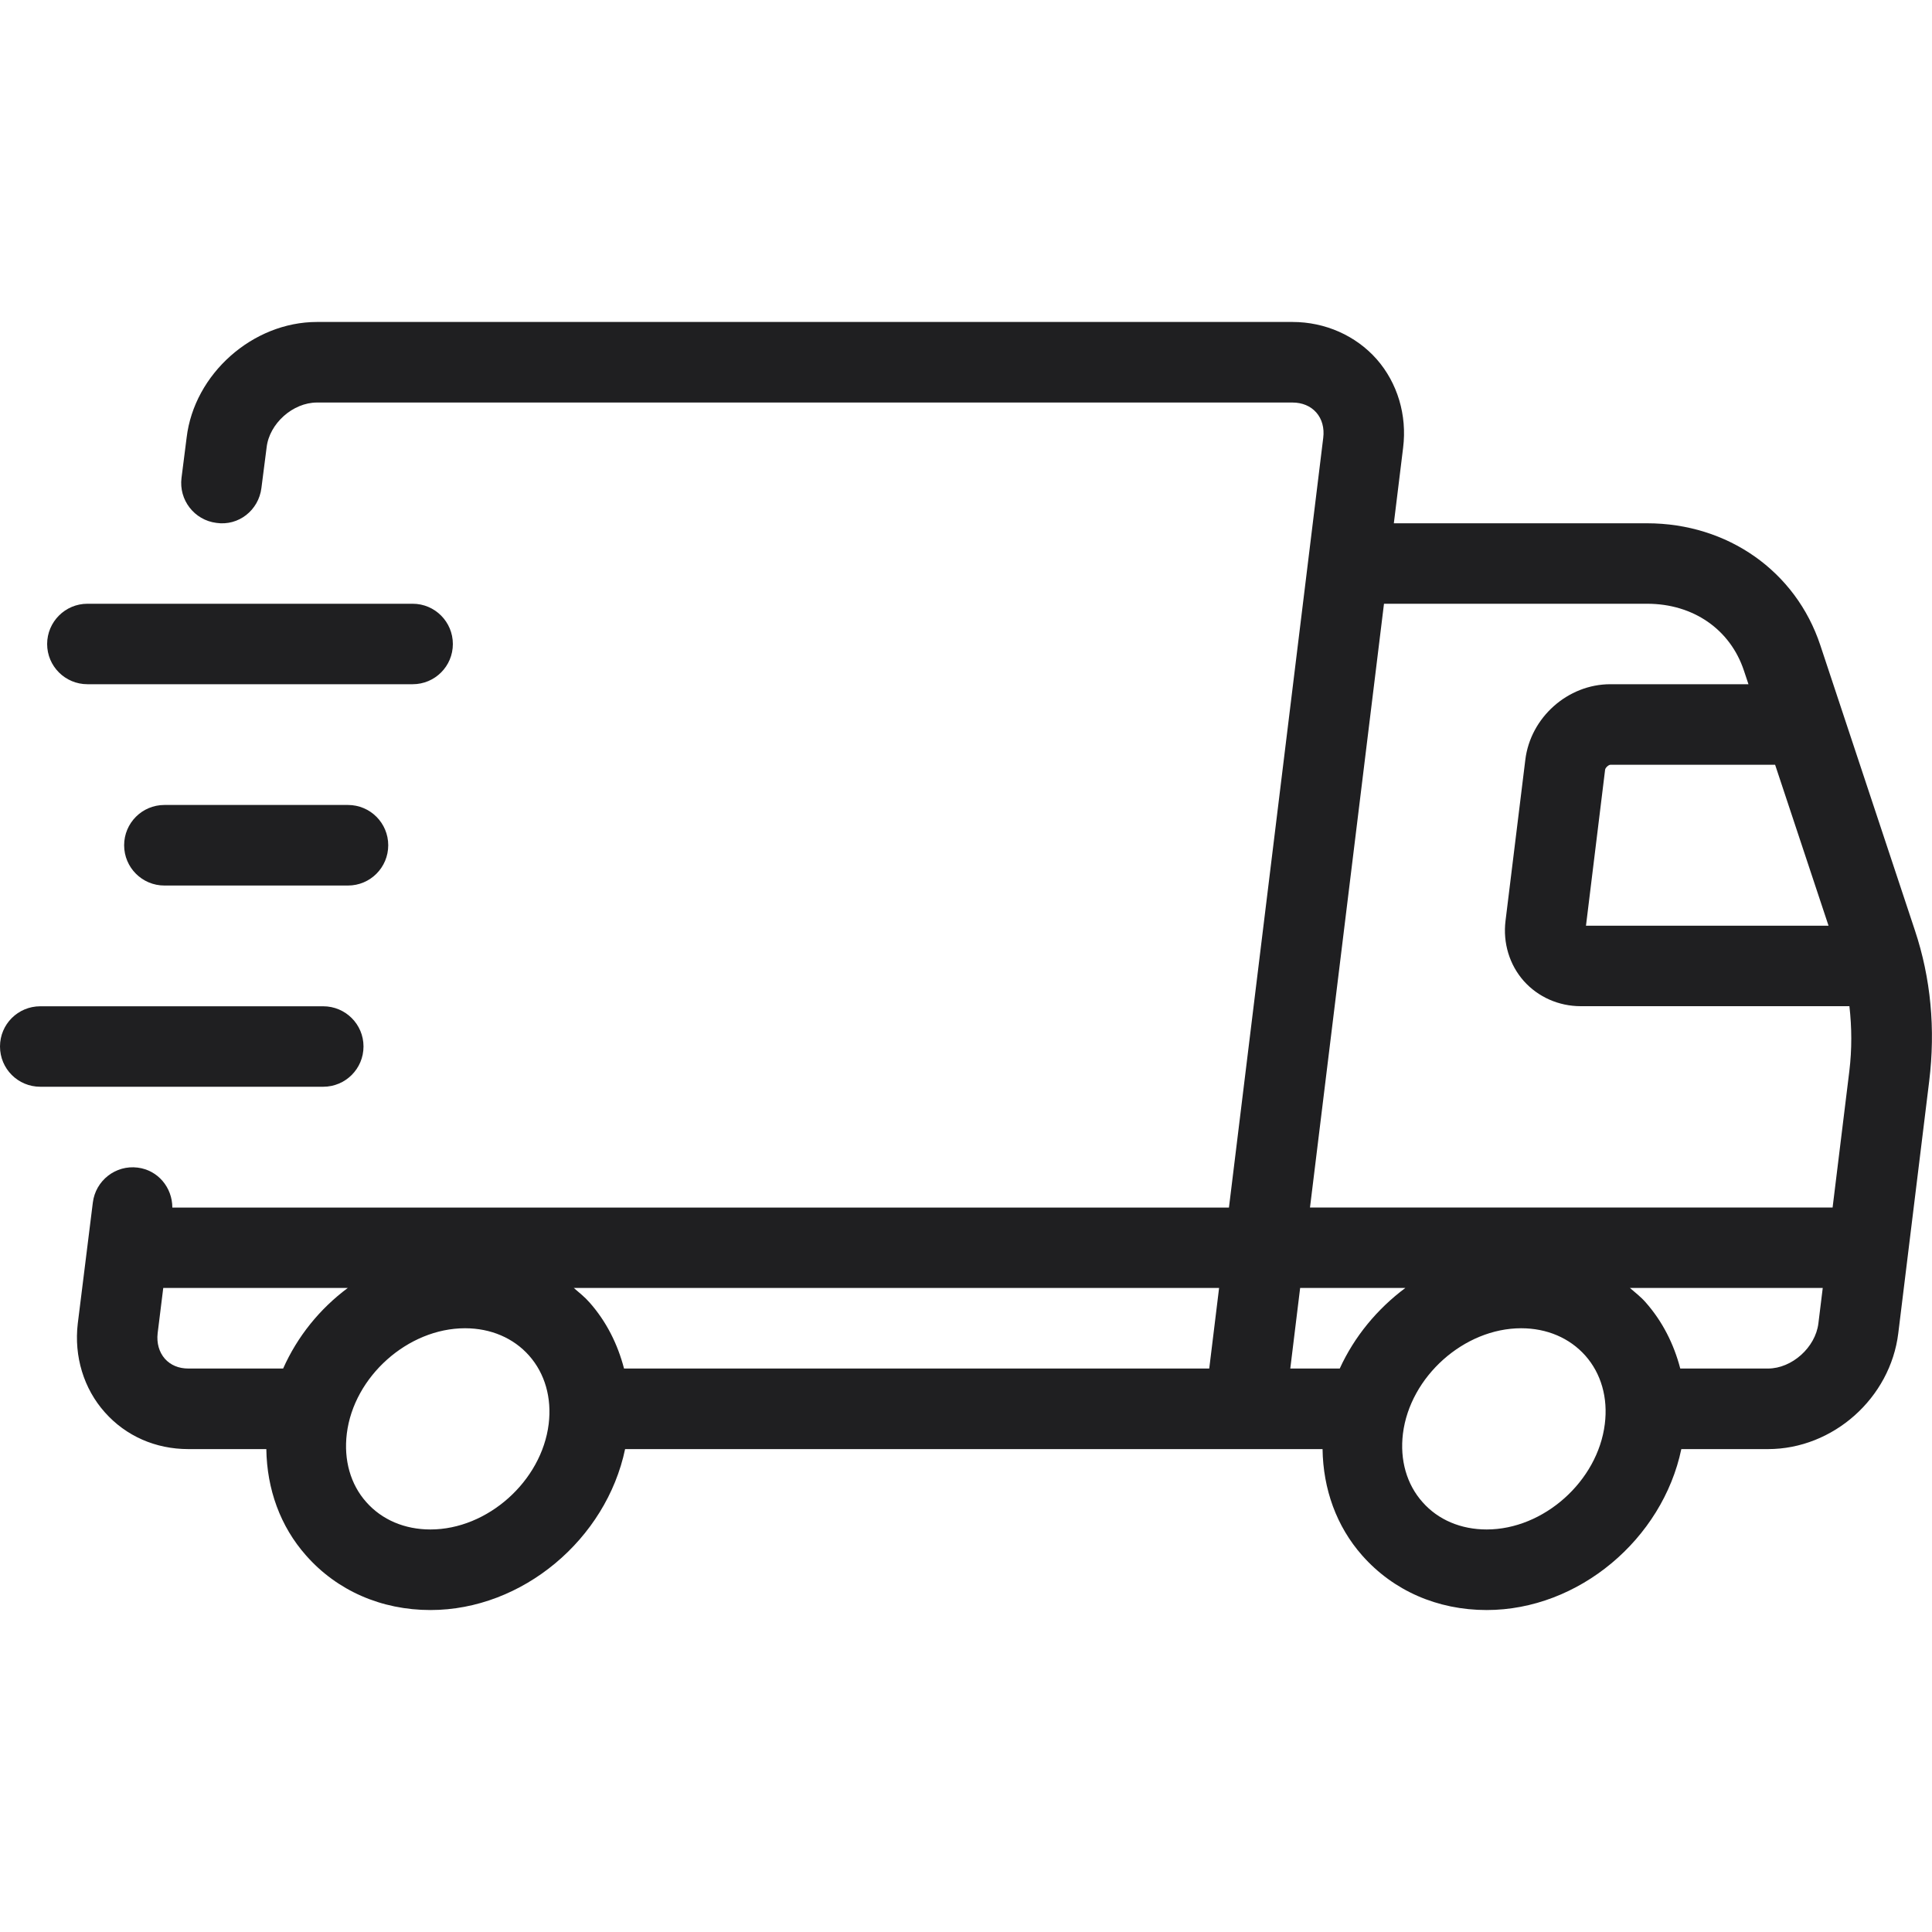 
<svg width="20" height="20" viewBox="0 0 20 20" fill="currentColor" xmlns="http://www.w3.org/2000/svg">
<path d="M19.823 9.631L18.844 6.68C18.59 5.913 17.885 5.417 17.05 5.417H14.429L14.525 4.635C14.567 4.298 14.467 3.964 14.251 3.718C14.035 3.474 13.718 3.333 13.38 3.333H3.281C2.615 3.333 2.01 3.872 1.932 4.53L1.879 4.947C1.85 5.175 2.011 5.384 2.24 5.413C2.471 5.447 2.677 5.281 2.706 5.053L2.76 4.632C2.788 4.384 3.032 4.167 3.281 4.167H13.38C13.48 4.167 13.567 4.203 13.626 4.27C13.685 4.337 13.711 4.43 13.698 4.533L12.722 12.501H1.784C1.784 12.294 1.636 12.113 1.425 12.087C1.197 12.058 0.989 12.221 0.961 12.449L0.805 13.702C0.765 14.041 0.867 14.376 1.085 14.62C1.303 14.866 1.611 15.001 1.95 15.001H2.757C2.763 15.414 2.9 15.8 3.169 16.103C3.49 16.467 3.948 16.667 4.456 16.667C5.41 16.667 6.276 15.932 6.471 15.001H13.691C13.697 15.414 13.834 15.8 14.102 16.103C14.424 16.467 14.881 16.667 15.39 16.667C16.343 16.667 17.21 15.932 17.405 15.001H18.302C18.976 15.001 19.569 14.473 19.651 13.801L19.971 11.192C20.037 10.651 19.988 10.126 19.823 9.631L19.823 9.631ZM18.929 9.583H16.418L16.616 7.968C16.619 7.946 16.653 7.917 16.67 7.917H18.376L18.929 9.583ZM14.327 6.25H17.051C17.528 6.25 17.911 6.515 18.053 6.942L18.1 7.083H16.67C16.23 7.083 15.843 7.427 15.79 7.866L15.585 9.533C15.557 9.761 15.626 9.988 15.774 10.155C15.922 10.321 16.136 10.416 16.364 10.416H19.145C19.17 10.636 19.172 10.86 19.144 11.09L18.971 12.5H13.561L14.327 6.25L14.327 6.25ZM13.869 14.167H13.357L13.459 13.333H14.548C14.257 13.55 14.02 13.836 13.869 14.167ZM12.518 14.167H6.46C6.394 13.914 6.277 13.679 6.101 13.481C6.052 13.425 5.995 13.381 5.94 13.333H12.62L12.518 14.167ZM2.931 14.167H1.95C1.85 14.167 1.766 14.132 1.707 14.066C1.647 13.998 1.62 13.903 1.632 13.801L1.69 13.333H3.6C3.311 13.548 3.079 13.834 2.931 14.167H2.931ZM5.68 14.741C5.607 15.333 5.047 15.833 4.456 15.833C4.189 15.833 3.954 15.733 3.792 15.55C3.628 15.366 3.557 15.114 3.59 14.842C3.662 14.25 4.223 13.75 4.814 13.75C5.08 13.75 5.316 13.851 5.477 14.033C5.641 14.218 5.713 14.47 5.68 14.741ZM16.613 14.741C16.54 15.333 15.98 15.833 15.39 15.833C15.123 15.833 14.887 15.733 14.726 15.55C14.562 15.366 14.49 15.114 14.523 14.842C14.596 14.25 15.157 13.75 15.747 13.75C16.014 13.75 16.249 13.851 16.411 14.033C16.575 14.218 16.647 14.47 16.613 14.741ZM18.302 14.167H17.394C17.328 13.914 17.21 13.679 17.035 13.481C16.986 13.425 16.928 13.381 16.873 13.333H18.869L18.824 13.699C18.794 13.948 18.55 14.167 18.302 14.167Z" fill="#1F1F21"/>
<path d="M3.763 10.833C3.763 10.603 3.576 10.417 3.346 10.417H0.417C0.186 10.417 0 10.603 0 10.833C0 11.064 0.186 11.25 0.417 11.25H3.346C3.576 11.25 3.763 11.064 3.763 10.833Z" fill="#1F1F21"/>
<path d="M1.702 8.333C1.471 8.333 1.285 8.52 1.285 8.75C1.285 8.98 1.471 9.167 1.702 9.167H3.602C3.833 9.167 4.019 8.98 4.019 8.75C4.019 8.52 3.833 8.333 3.602 8.333H1.702Z" fill="#1F1F21"/>
<path d="M0.905 7.083H4.272C4.502 7.083 4.688 6.897 4.688 6.667C4.688 6.437 4.502 6.25 4.272 6.25H0.905C0.675 6.25 0.488 6.437 0.488 6.667C0.488 6.897 0.675 7.083 0.905 7.083Z" fill="#1F1F21"/>
</svg>